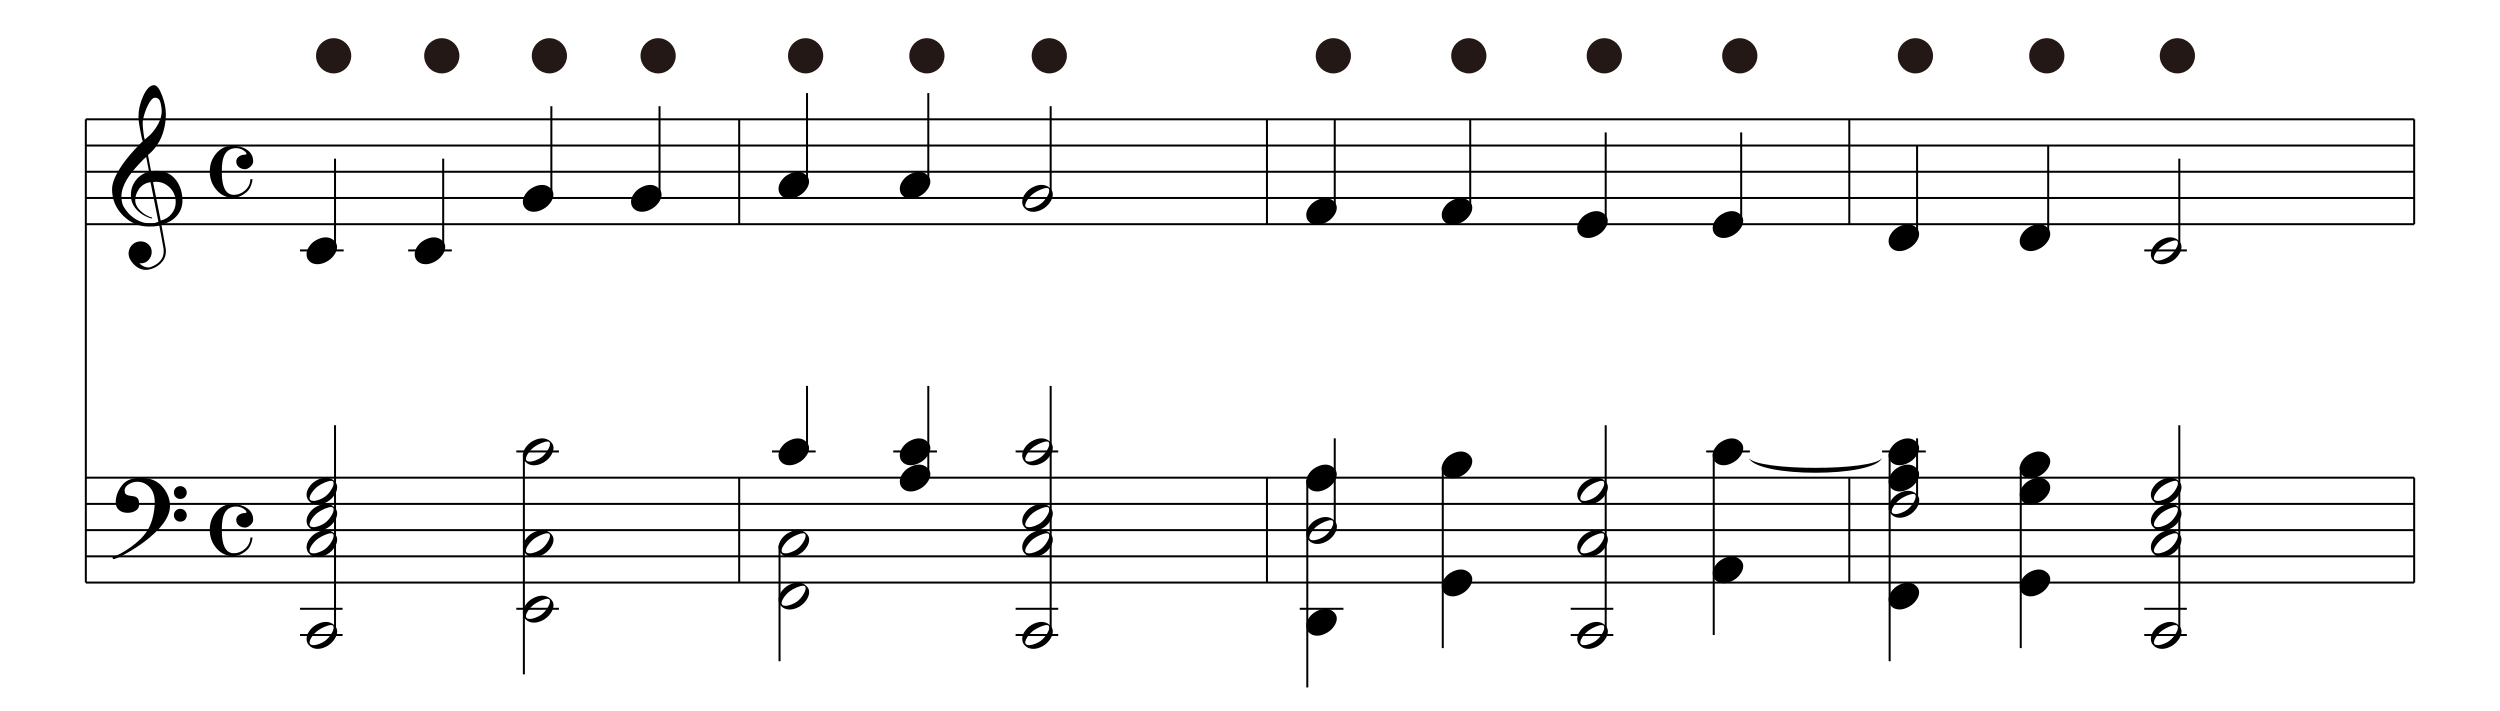 <?xml version="1.0" encoding="UTF-8"?>
<svg id="_レイヤー_1" data-name="レイヤー 1" xmlns="http://www.w3.org/2000/svg" viewBox="0 0 572.04 162.8">
  <defs>
    <style>
      .cls-1 {
        fill: #231815;
        stroke: #231815;
      }

      .cls-1, .cls-2 {
        stroke-miterlimit: 10;
      }

      .cls-3, .cls-2 {
        fill: none;
      }

      .cls-2 {
        stroke: #000;
        stroke-width: .46px;
      }
    </style>
  </defs>
  <g>
    <path class="cls-2" d="M19.64,27.3H552.4M19.64,33.3H552.4M19.64,39.3H552.4M19.64,45.3H552.4M19.64,51.3H552.4M19.64,109.3H552.4M19.64,115.3H552.4M19.64,121.3H552.4M19.64,127.3H552.4M19.64,133.3H552.4M19.64,27.3v106"/>
    <path d="M37.96,25.94c0,1.01-.09,1.99-.28,2.94-.25,1.25-.64,2.39-1.19,3.4-.67,1.24-1.54,2.3-2.63,3.19l.71,3.72c.45-.07,.88-.1,1.29-.1,1.31,0,2.44,.36,3.38,1.07,.83,.63,1.46,1.49,1.91,2.58,.4,.98,.6,2.03,.6,3.14,0,1.39-.45,2.58-1.36,3.58-.87,.96-2.03,1.6-3.46,1.93l.99,5.51c.02,.1,.03,.2,.03,.31,0,.11,0,.23,0,.37,0,1-.38,1.88-1.14,2.65-.71,.72-1.6,1.2-2.67,1.44-.23,.05-.48,.08-.74,.08-1.04,0-1.97-.43-2.8-1.28-.79-.81-1.18-1.65-1.18-2.52,0-.14,.01-.27,.03-.39,.13-.69,.45-1.25,.95-1.68,.5-.43,1.09-.65,1.78-.65s1.28,.23,1.78,.69c.5,.46,.75,1.03,.75,1.71s-.23,1.32-.7,1.84c-.46,.52-1.05,.78-1.77,.78h-.38c.33,.31,.67,.54,1.02,.7,.35,.16,.7,.24,1.03,.24,.1,0,.23,0,.36-.02,.14-.02,.42-.13,.86-.34,.64-.31,1.15-.69,1.53-1.13,.52-.61,.79-1.32,.79-2.12,0-.23-.01-.47-.03-.73l-.97-5.23c-.4,.09-.77,.14-1.13,.17-.35,.03-.78,.04-1.27,.04-2.26,0-4.23-.84-5.9-2.51-1.67-1.68-2.51-3.68-2.51-6.01,0-1.29,.59-2.87,1.77-4.74,.85-1.35,1.96-2.78,3.35-4.29,1.13-1.23,1.76-1.87,1.91-1.92-.12-.29-.29-.98-.5-2.09-.21-1.11-.36-2-.44-2.67-.03-.23-.05-.51-.05-.83,0-1.58,.35-3.15,1.05-4.72,.76-1.7,1.6-2.56,2.52-2.56,.64,0,1.25,.8,1.85,2.4,.56,1.49,.84,2.86,.84,4.09Zm-4.52,9.98c-.26,.19-.77,.68-1.52,1.49-.75,.81-1.33,1.47-1.73,1.99-.46,.59-.85,1.15-1.16,1.67-.38,.64-.68,1.26-.89,1.88-.24,.7-.36,1.39-.36,2.06,0,.56,.08,1.13,.25,1.69,.12,.4,.41,.89,.86,1.49,.61,.8,1.33,1.46,2.15,1.96,1.06,.65,2.19,.98,3.39,.98,.37,0,.69-.03,.98-.1,.13-.03,.42-.12,.84-.27l-1.81-9.07c-1.18,.16-2.1,.73-2.74,1.71-.51,.77-.76,1.59-.76,2.44,0,.67,.27,1.34,.82,1.99,.44,.52,1,.99,1.69,1.39,.6,.35,1.05,.53,1.34,.53v.25c-.38-.04-.88-.21-1.5-.53-.77-.39-1.42-.86-1.95-1.42-.68-.71-1.11-1.49-1.28-2.34-.08-.35-.11-.72-.11-1.11,0-1.25,.38-2.38,1.15-3.37,.77-.99,1.77-1.64,3-1.94l-.64-3.36Zm2.04-13.56c-.53,0-1.08,.58-1.65,1.75-.53,1.07-.92,2.25-1.15,3.52-.02,.11-.03,.27-.03,.47,0,.56,.05,1.27,.16,2.13,.11,.86,.21,1.43,.31,1.72l.88-.78c.13-.06,.42-.35,.87-.87,.58-.68,1.04-1.38,1.4-2.08,.49-.98,.73-1.91,.73-2.79,0-.13,0-.26-.01-.39,0-.13-.02-.26-.04-.39-.13-.8-.24-1.31-.34-1.53-.23-.51-.6-.77-1.11-.77Zm1.28,28.11c1.02-.24,1.85-.75,2.49-1.54,.64-.78,.96-1.69,.96-2.71,0-.17-.01-.35-.03-.53-.14-1.18-.64-2.16-1.5-2.93-.87-.77-1.86-1.16-2.99-1.16-.08,0-.16,0-.23,0s-.22,.03-.44,.07l1.75,8.79Z"/>
    <path d="M28.54,112.65c.08,.32,.32,.55,.73,.68,.22,.07,.63,.14,1.23,.21,.6,.07,.99,.33,1.18,.79,.1,.24,.15,.63,.15,1.18,0,.58-.28,1.04-.85,1.38-.5,.3-1.1,.45-1.79,.45-.77,0-1.4-.19-1.89-.58-.55-.43-.82-1.04-.82-1.83,0-.72,.14-1.44,.42-2.14,.31-.78,.76-1.49,1.34-2.12,.45-.47,1.05-.82,1.79-1.05,.62-.19,1.34-.28,2.14-.28,.58,0,1.14,.05,1.68,.15,1.53,.28,2.77,1.08,3.73,2.4,.87,1.19,1.31,2.49,1.31,3.87,0,.2-.01,.39-.03,.59-.2,1.75-1.36,3.63-3.48,5.63-1.65,1.56-3.63,3.01-5.94,4.34-2.04,1.17-3.24,1.7-3.6,1.59l-.1-.44c.59-.21,1.2-.48,1.82-.8,.69-.36,1.37-.78,2.04-1.26,1.14-.81,2.04-1.56,2.72-2.25,.79-.81,1.41-1.68,1.86-2.59,.48-.98,.83-2.14,1.04-3.47,.06-.41,.11-.77,.14-1.08,.03-.31,.05-.64,.05-.99,0-.98-.15-1.82-.46-2.5-.33-.74-.86-1.32-1.58-1.76-.3-.19-.62-.32-.94-.41-.33-.09-.65-.13-.96-.13-.5,0-.98,.09-1.44,.28-.4,.16-.73,.36-.98,.6-.35,.33-.53,.7-.53,1.11,0,.13,.02,.28,.06,.45Zm13.73-1c.31,.29,.46,.65,.46,1.08,0,.31-.1,.6-.29,.88-.28,.37-.68,.56-1.18,.56-.38,0-.71-.12-.98-.36-.16-.14-.29-.31-.37-.5-.08-.19-.12-.4-.12-.61,0-.37,.11-.68,.33-.95,.13-.17,.29-.29,.5-.38,.21-.09,.41-.14,.61-.14,.41,0,.76,.14,1.04,.42Zm0,5.19c.31,.29,.46,.65,.46,1.08,0,.31-.1,.6-.29,.88-.28,.38-.68,.56-1.18,.56-.38,0-.71-.12-.98-.36-.16-.14-.29-.31-.37-.5-.08-.19-.12-.4-.12-.61,0-.37,.11-.68,.33-.95,.13-.17,.29-.29,.5-.38,.21-.09,.41-.14,.61-.14,.41,0,.76,.14,1.04,.42Z"/>
    <path d="M53.16,33.36c1.36,0,2.48,.31,3.36,.91,.94,.66,1.41,1.54,1.41,2.66,0,.44-.23,.86-.68,1.25-.42,.36-.81,.54-1.17,.54-.46,0-.87-.12-1.25-.36-.52-.33-.77-.81-.77-1.43,0-.44,.21-.81,.63-1.12,.38-.27,.8-.41,1.26-.41,.3,0,.45-.08,.45-.23,0-.1-.07-.23-.21-.38-.29-.3-.63-.52-1-.67-.38-.15-.77-.22-1.18-.22-.23,0-.46,.02-.69,.07-.73,.15-1.3,.51-1.7,1.09-.35,.5-.59,1.15-.72,1.97-.1,.6-.15,1.37-.15,2.32s.06,1.72,.19,2.39c.17,.87,.43,1.54,.8,2.01,.44,.56,1.02,.84,1.75,.84,.96,0,1.83-.34,2.59-1.03,.8-.72,1.2-1.57,1.2-2.56h.5c0,.29-.09,.71-.27,1.24-.18,.53-.37,.92-.58,1.17-.41,.52-.96,.95-1.62,1.31-.67,.36-1.3,.53-1.9,.53-1.55,0-2.85-.6-3.89-1.81-1.02-1.17-1.52-2.57-1.52-4.19s.48-2.94,1.44-4.1c1-1.2,2.24-1.8,3.73-1.8Z"/>
    <path d="M53.16,115.36c1.36,0,2.48,.31,3.36,.91,.94,.66,1.41,1.54,1.41,2.66,0,.44-.23,.86-.68,1.25-.42,.36-.81,.54-1.17,.54-.46,0-.87-.12-1.25-.36-.52-.33-.77-.81-.77-1.43,0-.44,.21-.81,.63-1.12,.38-.27,.8-.41,1.26-.41,.3,0,.45-.08,.45-.23,0-.1-.07-.23-.21-.38-.29-.3-.63-.52-1-.67-.38-.15-.77-.22-1.18-.22-.23,0-.46,.02-.69,.07-.73,.15-1.3,.51-1.7,1.09-.35,.5-.59,1.15-.72,1.97-.1,.6-.15,1.37-.15,2.32s.06,1.72,.19,2.39c.17,.87,.43,1.54,.8,2.01,.44,.56,1.02,.84,1.75,.84,.96,0,1.83-.34,2.59-1.03,.8-.72,1.2-1.57,1.2-2.56h.5c0,.29-.09,.71-.27,1.24-.18,.53-.37,.92-.58,1.17-.41,.52-.96,.95-1.62,1.31-.67,.36-1.3,.53-1.9,.53-1.55,0-2.85-.6-3.89-1.81-1.02-1.17-1.52-2.57-1.52-4.19s.48-2.94,1.44-4.1c1-1.2,2.24-1.8,3.73-1.8Z"/>
    <path class="cls-2" d="M169.14,27.3v24m0,58v24M289.9,27.3v24m0,58v24M423.15,27.3v24m0,58v24M552.4,27.3v24m0,58v24M76.66,56.8v-20.5m-8.02,21h10"/>
    <path d="M70.66,59.62c-.19-.2-.32-.42-.4-.67-.08-.26-.12-.52-.12-.8,0-.59,.21-1.19,.64-1.8,.41-.58,.91-1.04,1.52-1.38,.37-.21,.74-.37,1.13-.49,.38-.12,.76-.17,1.13-.17s.7,.06,1.02,.19c.32,.12,.62,.32,.89,.58,.44,.42,.66,.9,.66,1.44,0,.6-.22,1.21-.66,1.82-.44,.62-.97,1.1-1.61,1.46-.37,.21-.74,.37-1.12,.49-.38,.12-.75,.17-1.12,.17-.39,0-.75-.07-1.08-.2-.33-.13-.63-.34-.9-.64Z"/>
    <path class="cls-2" d="M101.41,56.8v-20.5m-8.02,21h10"/>
    <path d="M95.41,59.62c-.19-.2-.32-.42-.4-.67-.08-.26-.12-.52-.12-.8,0-.59,.21-1.19,.64-1.8,.41-.58,.91-1.04,1.52-1.38,.37-.21,.74-.37,1.13-.49,.38-.12,.76-.17,1.13-.17s.7,.06,1.02,.19c.32,.12,.62,.32,.89,.58,.44,.42,.66,.9,.66,1.44,0,.6-.22,1.21-.66,1.82-.44,.62-.97,1.1-1.61,1.46-.37,.21-.74,.37-1.12,.49-.38,.12-.75,.17-1.12,.17-.39,0-.75-.07-1.08-.2-.33-.13-.63-.34-.9-.64Z"/>
    <line class="cls-2" x1="126.16" y1="44.8" x2="126.16" y2="24.3"/>
    <path d="M120.16,47.62c-.19-.2-.32-.42-.4-.67-.08-.26-.12-.52-.12-.8,0-.59,.21-1.19,.64-1.8,.41-.58,.91-1.04,1.52-1.38,.37-.21,.74-.37,1.13-.49,.38-.12,.76-.17,1.13-.17s.7,.06,1.02,.19c.32,.12,.62,.32,.89,.58,.44,.42,.66,.9,.66,1.44,0,.6-.22,1.21-.66,1.82-.44,.62-.97,1.1-1.61,1.46-.37,.21-.74,.37-1.12,.49-.38,.12-.75,.17-1.12,.17-.39,0-.75-.07-1.08-.2-.33-.13-.63-.34-.9-.64Z"/>
    <line class="cls-2" x1="150.91" y1="44.8" x2="150.91" y2="24.3"/>
    <path d="M144.91,47.62c-.19-.2-.32-.42-.4-.67-.08-.26-.12-.52-.12-.8,0-.59,.21-1.19,.64-1.8,.41-.58,.91-1.04,1.52-1.38,.37-.21,.74-.37,1.13-.49,.38-.12,.76-.17,1.13-.17s.7,.06,1.02,.19c.32,.12,.62,.32,.89,.58,.44,.42,.66,.9,.66,1.44,0,.6-.22,1.21-.66,1.82-.44,.62-.97,1.1-1.61,1.46-.37,.21-.74,.37-1.12,.49-.38,.12-.75,.17-1.12,.17-.39,0-.75-.07-1.08-.2-.33-.13-.63-.34-.9-.64Z"/>
    <path class="cls-2" d="M76.66,144.8v-47.5m-8.02,48h9.75m-9.75-6h9.75"/>
    <path d="M70.69,147.62c-.19-.2-.33-.41-.41-.66-.09-.24-.13-.5-.13-.77,0-.6,.21-1.21,.64-1.82,.41-.58,.92-1.05,1.54-1.41,.38-.21,.75-.37,1.13-.49,.38-.12,.75-.17,1.12-.17s.71,.06,1.04,.19c.33,.12,.63,.32,.89,.58,.43,.41,.64,.87,.64,1.4,0,.6-.22,1.22-.65,1.85-.44,.63-.97,1.12-1.59,1.49-.37,.21-.74,.37-1.12,.49-.38,.12-.75,.17-1.12,.17-.39,0-.75-.07-1.08-.2-.33-.13-.63-.34-.9-.64Zm3.73-1.02c.49-.36,.93-.85,1.32-1.46s.6-1.13,.6-1.54c0-.17-.04-.31-.12-.42-.08-.11-.23-.16-.45-.16-.37,0-.85,.13-1.45,.38-.53,.23-1.01,.48-1.43,.77-.52,.35-.99,.81-1.4,1.37-.43,.59-.65,1.07-.65,1.46,0,.16,.05,.3,.15,.39,.15,.15,.39,.23,.72,.23,.41,0,.87-.1,1.39-.3,.51-.2,.96-.44,1.33-.71Z"/>
    <path d="M70.69,114.62c-.19-.2-.33-.41-.41-.66-.09-.24-.13-.5-.13-.77,0-.6,.21-1.21,.64-1.82,.41-.58,.92-1.05,1.54-1.41,.38-.21,.75-.37,1.13-.49,.38-.12,.75-.17,1.12-.17s.71,.06,1.04,.19c.33,.12,.63,.32,.89,.58,.43,.41,.64,.87,.64,1.4,0,.6-.22,1.22-.65,1.85-.44,.63-.97,1.12-1.59,1.49-.37,.21-.74,.37-1.12,.49-.38,.12-.75,.17-1.12,.17-.39,0-.75-.07-1.08-.2-.33-.13-.63-.34-.9-.64Zm3.73-1.02c.49-.36,.93-.85,1.32-1.46s.6-1.13,.6-1.54c0-.17-.04-.31-.12-.42-.08-.11-.23-.16-.45-.16-.37,0-.85,.13-1.45,.38-.53,.23-1.01,.48-1.43,.77-.52,.35-.99,.81-1.4,1.37-.43,.59-.65,1.07-.65,1.46,0,.16,.05,.3,.15,.39,.15,.15,.39,.23,.72,.23,.41,0,.87-.1,1.39-.3,.51-.2,.96-.44,1.33-.71Z"/>
    <path d="M70.69,126.62c-.19-.2-.33-.41-.41-.66-.09-.24-.13-.5-.13-.77,0-.6,.21-1.21,.64-1.82,.41-.58,.92-1.05,1.54-1.41,.38-.21,.75-.37,1.13-.49,.38-.12,.75-.17,1.12-.17s.71,.06,1.04,.19c.33,.12,.63,.32,.89,.58,.43,.41,.64,.87,.64,1.4,0,.6-.22,1.22-.65,1.85-.44,.63-.97,1.12-1.59,1.49-.37,.21-.74,.37-1.12,.49-.38,.12-.75,.17-1.12,.17-.39,0-.75-.07-1.08-.2-.33-.13-.63-.34-.9-.64Zm3.73-1.02c.49-.36,.93-.85,1.32-1.46s.6-1.13,.6-1.54c0-.17-.04-.31-.12-.42-.08-.11-.23-.16-.45-.16-.37,0-.85,.13-1.45,.38-.53,.23-1.01,.48-1.43,.77-.52,.35-.99,.81-1.4,1.37-.43,.59-.65,1.07-.65,1.46,0,.16,.05,.3,.15,.39,.15,.15,.39,.23,.72,.23,.41,0,.87-.1,1.39-.3,.51-.2,.96-.44,1.33-.71Z"/>
    <path d="M70.69,120.62c-.19-.2-.33-.41-.41-.66-.09-.24-.13-.5-.13-.77,0-.6,.21-1.21,.64-1.82,.41-.58,.92-1.05,1.54-1.41,.38-.21,.75-.37,1.13-.49,.38-.12,.75-.17,1.12-.17s.71,.06,1.04,.19c.33,.12,.63,.32,.89,.58,.43,.41,.64,.87,.64,1.4,0,.6-.22,1.22-.65,1.85-.44,.63-.97,1.12-1.59,1.49-.37,.21-.74,.37-1.12,.49-.38,.12-.75,.17-1.12,.17-.39,0-.75-.07-1.08-.2-.33-.13-.63-.34-.9-.64Zm3.73-1.02c.49-.36,.93-.85,1.32-1.46s.6-1.13,.6-1.54c0-.17-.04-.31-.12-.42-.08-.11-.23-.16-.45-.16-.37,0-.85,.13-1.45,.38-.53,.23-1.01,.48-1.43,.77-.52,.35-.99,.81-1.4,1.37-.43,.59-.65,1.07-.65,1.46,0,.16,.05,.3,.15,.39,.15,.15,.39,.23,.72,.23,.41,0,.87-.1,1.39-.3,.51-.2,.96-.44,1.33-.71Z"/>
    <path class="cls-2" d="M119.87,103.8v50.5m-1.73-51h9.75"/>
    <path d="M120.19,105.62c-.19-.2-.33-.41-.41-.66-.09-.24-.13-.5-.13-.77,0-.6,.21-1.21,.64-1.82,.41-.58,.92-1.05,1.54-1.41,.38-.21,.75-.37,1.13-.49,.38-.12,.75-.17,1.12-.17s.71,.06,1.04,.19c.33,.12,.63,.32,.89,.58,.43,.41,.64,.87,.64,1.4,0,.6-.22,1.22-.65,1.85-.44,.63-.97,1.12-1.59,1.49-.37,.21-.74,.37-1.12,.49-.38,.12-.75,.17-1.12,.17-.39,0-.75-.07-1.08-.2-.33-.13-.63-.34-.9-.64Zm3.73-1.02c.49-.36,.93-.85,1.32-1.46s.6-1.13,.6-1.54c0-.17-.04-.31-.12-.42-.08-.11-.23-.16-.45-.16-.37,0-.85,.13-1.45,.38-.53,.23-1.01,.48-1.43,.77-.52,.35-.99,.81-1.4,1.37-.43,.59-.65,1.07-.65,1.46,0,.16,.05,.3,.15,.39,.15,.15,.39,.23,.72,.23,.41,0,.87-.1,1.39-.3,.51-.2,.96-.44,1.33-.71Z"/>
    <line class="cls-2" x1="118.14" y1="139.3" x2="127.89" y2="139.3"/>
    <path d="M120.19,141.62c-.19-.2-.33-.41-.41-.66-.09-.24-.13-.5-.13-.77,0-.6,.21-1.21,.64-1.82,.41-.58,.92-1.05,1.54-1.41,.38-.21,.75-.37,1.13-.49,.38-.12,.75-.17,1.12-.17s.71,.06,1.04,.19c.33,.12,.63,.32,.89,.58,.43,.41,.64,.87,.64,1.4,0,.6-.22,1.22-.65,1.85-.44,.63-.97,1.12-1.59,1.49-.37,.21-.74,.37-1.12,.49-.38,.12-.75,.17-1.12,.17-.39,0-.75-.07-1.08-.2-.33-.13-.63-.34-.9-.64Zm3.73-1.02c.49-.36,.93-.85,1.32-1.46s.6-1.13,.6-1.54c0-.17-.04-.31-.12-.42-.08-.11-.23-.16-.45-.16-.37,0-.85,.13-1.45,.38-.53,.23-1.01,.48-1.43,.77-.52,.35-.99,.81-1.4,1.37-.43,.59-.65,1.07-.65,1.46,0,.16,.05,.3,.15,.39,.15,.15,.39,.23,.72,.23,.41,0,.87-.1,1.39-.3,.51-.2,.96-.44,1.33-.71Z"/>
    <path d="M120.19,126.62c-.19-.2-.33-.41-.41-.66-.09-.24-.13-.5-.13-.77,0-.6,.21-1.21,.64-1.82,.41-.58,.92-1.05,1.54-1.41,.38-.21,.75-.37,1.13-.49,.38-.12,.75-.17,1.12-.17s.71,.06,1.04,.19c.33,.12,.63,.32,.89,.58,.43,.41,.64,.87,.64,1.4,0,.6-.22,1.22-.65,1.85-.44,.63-.97,1.12-1.59,1.49-.37,.21-.74,.37-1.12,.49-.38,.12-.75,.17-1.12,.17-.39,0-.75-.07-1.08-.2-.33-.13-.63-.34-.9-.64Zm3.73-1.02c.49-.36,.93-.85,1.32-1.46s.6-1.13,.6-1.54c0-.17-.04-.31-.12-.42-.08-.11-.23-.16-.45-.16-.37,0-.85,.13-1.45,.38-.53,.23-1.01,.48-1.43,.77-.52,.35-.99,.81-1.4,1.37-.43,.59-.65,1.07-.65,1.46,0,.16,.05,.3,.15,.39,.15,.15,.39,.23,.72,.23,.41,0,.87-.1,1.39-.3,.51-.2,.96-.44,1.33-.71Z"/>
    <line class="cls-2" x1="184.66" y1="41.8" x2="184.66" y2="21.3"/>
    <path d="M178.66,44.62c-.19-.2-.32-.42-.4-.67-.08-.26-.12-.52-.12-.8,0-.59,.21-1.19,.64-1.8,.41-.58,.91-1.04,1.52-1.38,.37-.21,.74-.37,1.13-.49,.38-.12,.76-.17,1.13-.17s.7,.06,1.02,.19c.32,.12,.62,.32,.89,.58,.44,.42,.66,.9,.66,1.44,0,.6-.22,1.21-.66,1.82-.44,.62-.97,1.1-1.61,1.46-.37,.21-.74,.37-1.12,.49-.38,.12-.75,.17-1.12,.17-.39,0-.75-.07-1.08-.2-.33-.13-.63-.34-.9-.64Z"/>
    <line class="cls-2" x1="212.41" y1="41.8" x2="212.41" y2="21.3"/>
    <path d="M206.41,44.62c-.19-.2-.32-.42-.4-.67-.08-.26-.12-.52-.12-.8,0-.59,.21-1.19,.64-1.8,.41-.58,.91-1.04,1.52-1.38,.37-.21,.74-.37,1.13-.49,.38-.12,.76-.17,1.13-.17s.7,.06,1.02,.19c.32,.12,.62,.32,.89,.58,.44,.42,.66,.9,.66,1.44,0,.6-.22,1.21-.66,1.82-.44,.62-.97,1.1-1.61,1.46-.37,.21-.74,.37-1.12,.49-.38,.12-.75,.17-1.12,.17-.39,0-.75-.07-1.08-.2-.33-.13-.63-.34-.9-.64Z"/>
    <line class="cls-2" x1="240.41" y1="44.8" x2="240.41" y2="24.3"/>
    <path d="M234.44,47.62c-.19-.2-.33-.41-.41-.66-.09-.24-.13-.5-.13-.77,0-.6,.21-1.21,.64-1.82,.41-.58,.92-1.05,1.54-1.41,.38-.21,.75-.37,1.13-.49,.38-.12,.75-.17,1.12-.17s.71,.06,1.04,.19c.33,.12,.63,.32,.89,.58,.43,.41,.64,.87,.64,1.4,0,.6-.22,1.22-.65,1.85-.44,.63-.97,1.12-1.59,1.49-.37,.21-.74,.37-1.12,.49-.38,.12-.75,.17-1.12,.17-.39,0-.75-.07-1.08-.2-.33-.13-.63-.34-.9-.64Zm3.73-1.02c.49-.36,.93-.85,1.32-1.46s.6-1.13,.6-1.54c0-.17-.04-.31-.12-.42-.08-.11-.23-.16-.45-.16-.37,0-.85,.13-1.45,.38-.53,.23-1.01,.48-1.43,.77-.52,.35-.99,.81-1.4,1.37-.43,.59-.65,1.07-.65,1.46,0,.16,.05,.3,.15,.39,.15,.15,.39,.23,.72,.23,.41,0,.87-.1,1.39-.3,.51-.2,.96-.44,1.33-.71Z"/>
    <line class="cls-2" x1="178.37" y1="124.8" x2="178.37" y2="151.3"/>
    <path d="M178.69,126.62c-.19-.2-.33-.41-.41-.66-.09-.24-.13-.5-.13-.77,0-.6,.21-1.21,.64-1.82,.41-.58,.92-1.05,1.54-1.41,.38-.21,.75-.37,1.13-.49,.38-.12,.75-.17,1.12-.17s.71,.06,1.04,.19c.33,.12,.63,.32,.89,.58,.43,.41,.64,.87,.64,1.4,0,.6-.22,1.22-.65,1.85-.44,.63-.97,1.12-1.59,1.49-.37,.21-.74,.37-1.12,.49-.38,.12-.75,.17-1.12,.17-.39,0-.75-.07-1.08-.2-.33-.13-.63-.34-.9-.64Zm3.73-1.02c.49-.36,.93-.85,1.32-1.46s.6-1.13,.6-1.54c0-.17-.04-.31-.12-.42-.08-.11-.23-.16-.45-.16-.37,0-.85,.13-1.45,.38-.53,.23-1.01,.48-1.43,.77-.52,.35-.99,.81-1.4,1.37-.43,.59-.65,1.07-.65,1.46,0,.16,.05,.3,.15,.39,.15,.15,.39,.23,.72,.23,.41,0,.87-.1,1.39-.3,.51-.2,.96-.44,1.33-.71Z"/>
    <path d="M178.69,138.62c-.19-.2-.33-.41-.41-.66-.09-.24-.13-.5-.13-.77,0-.6,.21-1.21,.64-1.82,.41-.58,.92-1.05,1.54-1.41,.38-.21,.75-.37,1.13-.49,.38-.12,.75-.17,1.12-.17s.71,.06,1.04,.19c.33,.12,.63,.32,.89,.58,.43,.41,.64,.87,.64,1.4,0,.6-.22,1.22-.65,1.85-.44,.63-.97,1.12-1.59,1.49-.37,.21-.74,.37-1.12,.49-.38,.12-.75,.17-1.12,.17-.39,0-.75-.07-1.08-.2-.33-.13-.63-.34-.9-.64Zm3.73-1.02c.49-.36,.93-.85,1.32-1.46s.6-1.13,.6-1.54c0-.17-.04-.31-.12-.42-.08-.11-.23-.16-.45-.16-.37,0-.85,.13-1.45,.38-.53,.23-1.01,.48-1.43,.77-.52,.35-.99,.81-1.4,1.37-.43,.59-.65,1.07-.65,1.46,0,.16,.05,.3,.15,.39,.15,.15,.39,.23,.72,.23,.41,0,.87-.1,1.39-.3,.51-.2,.96-.44,1.33-.71Z"/>
    <path class="cls-2" d="M184.66,102.8v-14.5m-8.02,15h10"/>
    <path d="M178.66,105.62c-.19-.2-.32-.42-.4-.67-.08-.26-.12-.52-.12-.8,0-.59,.21-1.19,.64-1.8,.41-.58,.91-1.04,1.52-1.38,.37-.21,.74-.37,1.13-.49,.38-.12,.76-.17,1.13-.17s.7,.06,1.02,.19c.32,.12,.62,.32,.89,.58,.44,.42,.66,.9,.66,1.44,0,.6-.22,1.21-.66,1.82-.44,.62-.97,1.1-1.61,1.46-.37,.21-.74,.37-1.12,.49-.38,.12-.75,.17-1.12,.17-.39,0-.75-.07-1.08-.2-.33-.13-.63-.34-.9-.64Z"/>
    <path class="cls-2" d="M212.41,108.8v-20.5m-8.02,15h10"/>
    <path d="M206.41,105.62c-.19-.2-.32-.42-.4-.67-.08-.26-.12-.52-.12-.8,0-.59,.21-1.19,.64-1.8,.41-.58,.91-1.04,1.52-1.38,.37-.21,.74-.37,1.13-.49,.38-.12,.76-.17,1.13-.17s.7,.06,1.02,.19c.32,.12,.62,.32,.89,.58,.44,.42,.66,.9,.66,1.44,0,.6-.22,1.21-.66,1.82-.44,.62-.97,1.1-1.61,1.46-.37,.21-.74,.37-1.12,.49-.38,.12-.75,.17-1.12,.17-.39,0-.75-.07-1.08-.2-.33-.13-.63-.34-.9-.64Z"/>
    <path d="M206.41,111.62c-.19-.2-.32-.42-.4-.67-.08-.26-.12-.52-.12-.8,0-.59,.21-1.19,.64-1.8,.41-.58,.91-1.04,1.52-1.38,.37-.21,.74-.37,1.13-.49,.38-.12,.76-.17,1.13-.17s.7,.06,1.02,.19c.32,.12,.62,.32,.89,.58,.44,.42,.66,.9,.66,1.44,0,.6-.22,1.21-.66,1.82-.44,.62-.97,1.1-1.61,1.46-.37,.21-.74,.37-1.12,.49-.38,.12-.75,.17-1.12,.17-.39,0-.75-.07-1.08-.2-.33-.13-.63-.34-.9-.64Z"/>
    <path class="cls-2" d="M240.41,144.8v-56.5m-8.02,57h9.75m-9.75-6h9.75"/>
    <path d="M234.44,147.62c-.19-.2-.33-.41-.41-.66-.09-.24-.13-.5-.13-.77,0-.6,.21-1.21,.64-1.82,.41-.58,.92-1.05,1.54-1.41,.38-.21,.75-.37,1.13-.49,.38-.12,.75-.17,1.12-.17s.71,.06,1.04,.19c.33,.12,.63,.32,.89,.58,.43,.41,.64,.87,.64,1.4,0,.6-.22,1.22-.65,1.85-.44,.63-.97,1.12-1.59,1.49-.37,.21-.74,.37-1.12,.49-.38,.12-.75,.17-1.12,.17-.39,0-.75-.07-1.08-.2-.33-.13-.63-.34-.9-.64Zm3.73-1.02c.49-.36,.93-.85,1.32-1.46s.6-1.13,.6-1.54c0-.17-.04-.31-.12-.42-.08-.11-.23-.16-.45-.16-.37,0-.85,.13-1.45,.38-.53,.23-1.01,.48-1.43,.77-.52,.35-.99,.81-1.4,1.37-.43,.59-.65,1.07-.65,1.46,0,.16,.05,.3,.15,.39,.15,.15,.39,.23,.72,.23,.41,0,.87-.1,1.39-.3,.51-.2,.96-.44,1.33-.71Z"/>
    <line class="cls-2" x1="232.39" y1="103.3" x2="242.14" y2="103.3"/>
    <path d="M234.44,105.62c-.19-.2-.33-.41-.41-.66-.09-.24-.13-.5-.13-.77,0-.6,.21-1.21,.64-1.82,.41-.58,.92-1.05,1.54-1.41,.38-.21,.75-.37,1.13-.49,.38-.12,.75-.17,1.12-.17s.71,.06,1.04,.19c.33,.12,.63,.32,.89,.58,.43,.41,.64,.87,.64,1.4,0,.6-.22,1.22-.65,1.85-.44,.63-.97,1.12-1.59,1.49-.37,.21-.74,.37-1.12,.49-.38,.12-.75,.17-1.12,.17-.39,0-.75-.07-1.08-.2-.33-.13-.63-.34-.9-.64Zm3.73-1.02c.49-.36,.93-.85,1.32-1.46s.6-1.13,.6-1.54c0-.17-.04-.31-.12-.42-.08-.11-.23-.16-.45-.16-.37,0-.85,.13-1.45,.38-.53,.23-1.01,.48-1.43,.77-.52,.35-.99,.81-1.4,1.37-.43,.59-.65,1.07-.65,1.46,0,.16,.05,.3,.15,.39,.15,.15,.39,.23,.72,.23,.41,0,.87-.1,1.39-.3,.51-.2,.96-.44,1.33-.71Z"/>
    <path d="M234.44,126.62c-.19-.2-.33-.41-.41-.66-.09-.24-.13-.5-.13-.77,0-.6,.21-1.21,.64-1.82,.41-.58,.92-1.05,1.54-1.41,.38-.21,.75-.37,1.13-.49,.38-.12,.75-.17,1.12-.17s.71,.06,1.04,.19c.33,.12,.63,.32,.89,.58,.43,.41,.64,.87,.64,1.4,0,.6-.22,1.22-.65,1.85-.44,.63-.97,1.12-1.59,1.49-.37,.21-.74,.37-1.12,.49-.38,.12-.75,.17-1.12,.17-.39,0-.75-.07-1.08-.2-.33-.13-.63-.34-.9-.64Zm3.73-1.02c.49-.36,.93-.85,1.32-1.46s.6-1.13,.6-1.54c0-.17-.04-.31-.12-.42-.08-.11-.23-.16-.45-.16-.37,0-.85,.13-1.45,.38-.53,.23-1.01,.48-1.43,.77-.52,.35-.99,.81-1.4,1.37-.43,.59-.65,1.07-.65,1.46,0,.16,.05,.3,.15,.39,.15,.15,.39,.23,.72,.23,.41,0,.87-.1,1.39-.3,.51-.2,.96-.44,1.33-.71Z"/>
    <path d="M234.44,120.62c-.19-.2-.33-.41-.41-.66-.09-.24-.13-.5-.13-.77,0-.6,.21-1.21,.64-1.82,.41-.58,.92-1.05,1.54-1.41,.38-.21,.75-.37,1.13-.49,.38-.12,.75-.17,1.12-.17s.71,.06,1.04,.19c.33,.12,.63,.32,.89,.58,.43,.41,.64,.87,.64,1.4,0,.6-.22,1.22-.65,1.85-.44,.63-.97,1.12-1.59,1.49-.37,.21-.74,.37-1.12,.49-.38,.12-.75,.17-1.12,.17-.39,0-.75-.07-1.08-.2-.33-.13-.63-.34-.9-.64Zm3.73-1.02c.49-.36,.93-.85,1.32-1.46s.6-1.13,.6-1.54c0-.17-.04-.31-.12-.42-.08-.11-.23-.16-.45-.16-.37,0-.85,.13-1.45,.38-.53,.23-1.01,.48-1.43,.77-.52,.35-.99,.81-1.4,1.37-.43,.59-.65,1.07-.65,1.46,0,.16,.05,.3,.15,.39,.15,.15,.39,.23,.72,.23,.41,0,.87-.1,1.39-.3,.51-.2,.96-.44,1.33-.71Z"/>
    <line class="cls-2" x1="305.41" y1="47.8" x2="305.41" y2="27.3"/>
    <path d="M299.41,50.62c-.19-.2-.32-.42-.4-.67-.08-.26-.12-.52-.12-.8,0-.59,.21-1.19,.64-1.8,.4-.58,.91-1.04,1.52-1.38,.37-.21,.74-.37,1.13-.49,.38-.12,.76-.17,1.13-.17s.7,.06,1.02,.19c.32,.12,.62,.32,.89,.58,.44,.42,.66,.9,.66,1.44,0,.6-.22,1.21-.66,1.82-.44,.62-.97,1.1-1.61,1.46-.37,.21-.74,.37-1.12,.49-.38,.12-.75,.17-1.12,.17-.39,0-.75-.07-1.08-.2-.33-.13-.62-.34-.9-.64Z"/>
    <line class="cls-2" x1="336.41" y1="47.8" x2="336.41" y2="27.3"/>
    <path d="M330.41,50.62c-.19-.2-.32-.42-.4-.67-.08-.26-.12-.52-.12-.8,0-.59,.21-1.19,.64-1.8,.4-.58,.91-1.04,1.52-1.38,.37-.21,.74-.37,1.13-.49,.38-.12,.76-.17,1.13-.17s.7,.06,1.02,.19c.32,.12,.62,.32,.89,.58,.44,.42,.66,.9,.66,1.44,0,.6-.22,1.21-.66,1.82-.44,.62-.97,1.1-1.61,1.46-.37,.21-.74,.37-1.12,.49-.38,.12-.75,.17-1.12,.17-.39,0-.75-.07-1.08-.2-.33-.13-.62-.34-.9-.64Z"/>
    <line class="cls-2" x1="367.41" y1="50.8" x2="367.41" y2="30.3"/>
    <path d="M361.41,53.62c-.19-.2-.32-.42-.4-.67-.08-.26-.12-.52-.12-.8,0-.59,.21-1.19,.64-1.8,.4-.58,.91-1.04,1.52-1.38,.37-.21,.74-.37,1.13-.49,.38-.12,.76-.17,1.13-.17s.7,.06,1.02,.19c.32,.12,.62,.32,.89,.58,.44,.42,.66,.9,.66,1.44,0,.6-.22,1.21-.66,1.82-.44,.62-.97,1.1-1.61,1.46-.37,.21-.74,.37-1.12,.49-.38,.12-.75,.17-1.12,.17-.39,0-.75-.07-1.08-.2-.33-.13-.62-.34-.9-.64Z"/>
    <line class="cls-2" x1="398.41" y1="50.8" x2="398.41" y2="30.3"/>
    <path d="M392.41,53.62c-.19-.2-.32-.42-.4-.67-.08-.26-.12-.52-.12-.8,0-.59,.21-1.19,.64-1.8,.4-.58,.91-1.04,1.52-1.38,.37-.21,.74-.37,1.13-.49,.38-.12,.76-.17,1.13-.17s.7,.06,1.02,.19c.32,.12,.62,.32,.89,.58,.44,.42,.66,.9,.66,1.44,0,.6-.22,1.21-.66,1.82-.44,.62-.97,1.1-1.61,1.46-.37,.21-.74,.37-1.12,.49-.38,.12-.75,.17-1.12,.17-.39,0-.75-.07-1.08-.2-.33-.13-.62-.34-.9-.64Z"/>
    <line class="cls-2" x1="305.41" y1="120.8" x2="305.41" y2="100.3"/>
    <path d="M299.44,123.62c-.19-.2-.33-.41-.41-.66-.09-.24-.13-.5-.13-.77,0-.6,.21-1.21,.64-1.82,.41-.58,.92-1.05,1.55-1.41,.38-.21,.75-.37,1.13-.49,.37-.12,.75-.17,1.12-.17s.71,.06,1.04,.19c.33,.12,.63,.32,.89,.58,.43,.41,.64,.87,.64,1.4,0,.6-.22,1.22-.65,1.85-.44,.63-.96,1.12-1.59,1.49-.37,.21-.74,.37-1.12,.49-.38,.12-.75,.17-1.12,.17-.39,0-.75-.07-1.08-.2-.33-.13-.63-.34-.9-.64Zm3.73-1.02c.49-.36,.93-.85,1.32-1.46s.6-1.13,.6-1.54c0-.17-.04-.31-.12-.42-.08-.11-.23-.16-.45-.16-.37,0-.85,.13-1.45,.38-.53,.23-1.01,.48-1.42,.77-.52,.35-.99,.81-1.4,1.37-.43,.59-.65,1.07-.65,1.46,0,.16,.05,.3,.15,.39,.15,.15,.39,.23,.72,.23,.41,0,.87-.1,1.39-.3,.51-.2,.96-.44,1.33-.71Z"/>
    <line class="cls-2" x1="299.13" y1="109.8" x2="299.13" y2="157.3"/>
    <path d="M299.41,111.62c-.19-.2-.32-.42-.4-.67-.08-.26-.12-.52-.12-.8,0-.59,.21-1.19,.64-1.8,.4-.58,.91-1.04,1.52-1.38,.37-.21,.74-.37,1.13-.49,.38-.12,.76-.17,1.13-.17s.7,.06,1.02,.19c.32,.12,.62,.32,.89,.58,.44,.42,.66,.9,.66,1.44,0,.6-.22,1.21-.66,1.82-.44,.62-.97,1.1-1.61,1.46-.37,.21-.74,.37-1.12,.49-.38,.12-.75,.17-1.12,.17-.39,0-.75-.07-1.08-.2-.33-.13-.62-.34-.9-.64Z"/>
    <line class="cls-2" x1="297.4" y1="139.3" x2="307.4" y2="139.3"/>
    <path d="M299.41,144.62c-.19-.2-.32-.42-.4-.67-.08-.26-.12-.52-.12-.8,0-.59,.21-1.19,.64-1.8,.4-.58,.91-1.04,1.52-1.38,.37-.21,.74-.37,1.13-.49,.38-.12,.76-.17,1.13-.17s.7,.06,1.02,.19c.32,.12,.62,.32,.89,.58,.44,.42,.66,.9,.66,1.44,0,.6-.22,1.21-.66,1.82-.44,.62-.97,1.1-1.61,1.46-.37,.21-.74,.37-1.12,.49-.38,.12-.75,.17-1.12,.17-.39,0-.75-.07-1.08-.2-.33-.13-.62-.34-.9-.64Z"/>
    <line class="cls-2" x1="330.13" y1="106.8" x2="330.13" y2="148.3"/>
    <path d="M330.41,108.62c-.19-.2-.32-.42-.4-.67-.08-.26-.12-.52-.12-.8,0-.59,.21-1.19,.64-1.8,.4-.58,.91-1.04,1.52-1.38,.37-.21,.74-.37,1.13-.49,.38-.12,.76-.17,1.13-.17s.7,.06,1.02,.19c.32,.12,.62,.32,.89,.58,.44,.42,.66,.9,.66,1.44,0,.6-.22,1.21-.66,1.82-.44,.62-.97,1.1-1.61,1.46-.37,.21-.74,.37-1.12,.49-.38,.12-.75,.17-1.12,.17-.39,0-.75-.07-1.08-.2-.33-.13-.62-.34-.9-.64Z"/>
    <path d="M330.41,135.62c-.19-.2-.32-.42-.4-.67-.08-.26-.12-.52-.12-.8,0-.59,.21-1.19,.64-1.8,.4-.58,.91-1.04,1.52-1.38,.37-.21,.74-.37,1.13-.49,.38-.12,.76-.17,1.13-.17s.7,.06,1.02,.19c.32,.12,.62,.32,.89,.58,.44,.42,.66,.9,.66,1.44,0,.6-.22,1.21-.66,1.82-.44,.62-.97,1.1-1.61,1.46-.37,.21-.74,.37-1.12,.49-.38,.12-.75,.17-1.12,.17-.39,0-.75-.07-1.08-.2-.33-.13-.62-.34-.9-.64Z"/>
    <line class="cls-2" x1="367.41" y1="144.8" x2="367.41" y2="97.3"/>
    <path d="M361.44,114.62c-.19-.2-.33-.41-.41-.66-.09-.24-.13-.5-.13-.77,0-.6,.21-1.21,.64-1.82,.41-.58,.92-1.05,1.55-1.41,.38-.21,.75-.37,1.13-.49,.37-.12,.75-.17,1.12-.17s.71,.06,1.04,.19c.33,.12,.63,.32,.89,.58,.43,.41,.64,.87,.64,1.4,0,.6-.22,1.22-.65,1.85-.44,.63-.96,1.12-1.59,1.49-.37,.21-.74,.37-1.12,.49-.38,.12-.75,.17-1.12,.17-.39,0-.75-.07-1.08-.2-.33-.13-.63-.34-.9-.64Zm3.73-1.02c.49-.36,.93-.85,1.32-1.46s.6-1.13,.6-1.54c0-.17-.04-.31-.12-.42-.08-.11-.23-.16-.45-.16-.37,0-.85,.13-1.45,.38-.53,.23-1.01,.48-1.42,.77-.52,.35-.99,.81-1.4,1.37-.43,.59-.65,1.07-.65,1.46,0,.16,.05,.3,.15,.39,.15,.15,.39,.23,.72,.23,.41,0,.87-.1,1.39-.3,.51-.2,.96-.44,1.33-.71Z"/>
    <path d="M361.44,126.62c-.19-.2-.33-.41-.41-.66-.09-.24-.13-.5-.13-.77,0-.6,.21-1.21,.64-1.82,.41-.58,.92-1.05,1.55-1.41,.38-.21,.75-.37,1.13-.49,.37-.12,.75-.17,1.12-.17s.71,.06,1.04,.19c.33,.12,.63,.32,.89,.58,.43,.41,.64,.87,.64,1.4,0,.6-.22,1.22-.65,1.85-.44,.63-.96,1.12-1.59,1.49-.37,.21-.74,.37-1.12,.49-.38,.12-.75,.17-1.12,.17-.39,0-.75-.07-1.08-.2-.33-.13-.63-.34-.9-.64Zm3.73-1.02c.49-.36,.93-.85,1.32-1.46s.6-1.13,.6-1.54c0-.17-.04-.31-.12-.42-.08-.11-.23-.16-.45-.16-.37,0-.85,.13-1.45,.38-.53,.23-1.01,.48-1.42,.77-.52,.35-.99,.81-1.4,1.37-.43,.59-.65,1.07-.65,1.46,0,.16,.05,.3,.15,.39,.15,.15,.39,.23,.72,.23,.41,0,.87-.1,1.39-.3,.51-.2,.96-.44,1.33-.71Z"/>
    <path class="cls-2" d="M359.4,145.3h9.75m-9.75-6h9.75"/>
    <path d="M361.44,147.62c-.19-.2-.33-.41-.41-.66-.09-.24-.13-.5-.13-.77,0-.6,.21-1.21,.64-1.82,.41-.58,.92-1.05,1.55-1.41,.38-.21,.75-.37,1.13-.49,.37-.12,.75-.17,1.12-.17s.71,.06,1.04,.19c.33,.12,.63,.32,.89,.58,.43,.41,.64,.87,.64,1.4,0,.6-.22,1.22-.65,1.85-.44,.63-.96,1.12-1.59,1.49-.37,.21-.74,.37-1.12,.49-.38,.12-.75,.17-1.12,.17-.39,0-.75-.07-1.08-.2-.33-.13-.63-.34-.9-.64Zm3.73-1.02c.49-.36,.93-.85,1.32-1.46s.6-1.13,.6-1.54c0-.17-.04-.31-.12-.42-.08-.11-.23-.16-.45-.16-.37,0-.85,.13-1.45,.38-.53,.23-1.01,.48-1.42,.77-.52,.35-.99,.81-1.4,1.37-.43,.59-.65,1.07-.65,1.46,0,.16,.05,.3,.15,.39,.15,.15,.39,.23,.72,.23,.41,0,.87-.1,1.39-.3,.51-.2,.96-.44,1.33-.71Z"/>
    <path class="cls-2" d="M392.13,103.8v41.5m-1.73-42h10"/>
    <path d="M392.41,105.62c-.19-.2-.32-.42-.4-.67-.08-.26-.12-.52-.12-.8,0-.59,.21-1.19,.64-1.8,.4-.58,.91-1.04,1.52-1.38,.37-.21,.74-.37,1.13-.49,.38-.12,.76-.17,1.13-.17s.7,.06,1.02,.19c.32,.12,.62,.32,.89,.58,.44,.42,.66,.9,.66,1.44,0,.6-.22,1.21-.66,1.82-.44,.62-.97,1.1-1.61,1.46-.37,.21-.74,.37-1.12,.49-.38,.12-.75,.17-1.12,.17-.39,0-.75-.07-1.08-.2-.33-.13-.62-.34-.9-.64Z"/>
    <path d="M400.15,104.8c2,4.5,28.5,4.5,30.5,0-2,3-28.5,3-30.5,0"/>
    <path d="M392.41,132.62c-.19-.2-.32-.42-.4-.67-.08-.26-.12-.52-.12-.8,0-.59,.21-1.19,.64-1.8,.4-.58,.91-1.04,1.52-1.38,.37-.21,.74-.37,1.13-.49,.38-.12,.76-.17,1.13-.17s.7,.06,1.02,.19c.32,.12,.62,.32,.89,.58,.44,.42,.66,.9,.66,1.44,0,.6-.22,1.21-.66,1.82-.44,.62-.97,1.1-1.61,1.46-.37,.21-.74,.37-1.12,.49-.38,.12-.75,.17-1.12,.17-.39,0-.75-.07-1.08-.2-.33-.13-.62-.34-.9-.64Z"/>
    <line class="cls-2" x1="438.66" y1="53.8" x2="438.66" y2="33.3"/>
    <path d="M432.66,56.62c-.19-.2-.32-.42-.4-.67-.08-.26-.12-.52-.12-.8,0-.59,.21-1.19,.64-1.8,.4-.58,.91-1.04,1.52-1.38,.37-.21,.74-.37,1.13-.49,.38-.12,.76-.17,1.13-.17s.7,.06,1.02,.19c.32,.12,.62,.32,.89,.58,.44,.42,.66,.9,.66,1.44,0,.6-.22,1.21-.66,1.82-.44,.62-.97,1.1-1.61,1.46-.37,.21-.74,.37-1.12,.49-.38,.12-.75,.17-1.12,.17-.39,0-.75-.07-1.08-.2-.33-.13-.62-.34-.9-.64Z"/>
    <line class="cls-2" x1="468.66" y1="53.8" x2="468.66" y2="33.3"/>
    <path d="M462.66,56.62c-.19-.2-.32-.42-.4-.67-.08-.26-.12-.52-.12-.8,0-.59,.21-1.19,.64-1.8,.4-.58,.91-1.04,1.52-1.38,.37-.21,.74-.37,1.13-.49,.38-.12,.76-.17,1.13-.17s.7,.06,1.02,.19c.32,.12,.62,.32,.89,.58,.44,.42,.66,.9,.66,1.44,0,.6-.22,1.21-.66,1.82-.44,.62-.97,1.1-1.61,1.46-.37,.21-.74,.37-1.12,.49-.38,.12-.75,.17-1.12,.17-.39,0-.75-.07-1.08-.2-.33-.13-.62-.34-.9-.64Z"/>
    <path class="cls-2" d="M498.66,56.8v-20.5m-8.02,21h9.75"/>
    <path d="M492.69,59.62c-.19-.2-.33-.41-.41-.66-.09-.24-.13-.5-.13-.77,0-.6,.21-1.21,.64-1.82,.41-.58,.92-1.05,1.55-1.41,.38-.21,.75-.37,1.13-.49,.37-.12,.75-.17,1.12-.17s.71,.06,1.04,.19c.33,.12,.63,.32,.89,.58,.43,.41,.64,.87,.64,1.4,0,.6-.22,1.22-.65,1.85-.44,.63-.96,1.12-1.59,1.49-.37,.21-.74,.37-1.12,.49-.38,.12-.75,.17-1.12,.17-.39,0-.75-.07-1.08-.2-.33-.13-.63-.34-.9-.64Zm3.73-1.02c.49-.36,.93-.85,1.32-1.46s.6-1.13,.6-1.54c0-.17-.04-.31-.12-.42-.08-.11-.23-.16-.45-.16-.37,0-.85,.13-1.45,.38-.53,.23-1.01,.48-1.42,.77-.52,.35-.99,.81-1.4,1.37-.43,.59-.65,1.07-.65,1.46,0,.16,.05,.3,.15,.39,.15,.15,.39,.23,.72,.23,.41,0,.87-.1,1.39-.3,.51-.2,.96-.44,1.33-.71Z"/>
    <line class="cls-2" x1="438.66" y1="114.8" x2="438.66" y2="100.3"/>
    <path d="M432.69,117.62c-.19-.2-.33-.41-.41-.66-.09-.24-.13-.5-.13-.77,0-.6,.21-1.21,.64-1.82,.41-.58,.92-1.05,1.55-1.41,.38-.21,.75-.37,1.13-.49,.37-.12,.75-.17,1.12-.17s.71,.06,1.04,.19c.33,.12,.63,.32,.89,.58,.43,.41,.64,.87,.64,1.4,0,.6-.22,1.22-.65,1.85-.44,.63-.96,1.12-1.59,1.49-.37,.21-.74,.37-1.12,.49-.38,.12-.75,.17-1.12,.17-.39,0-.75-.07-1.08-.2-.33-.13-.63-.34-.9-.64Zm3.73-1.02c.49-.36,.93-.85,1.32-1.46s.6-1.13,.6-1.54c0-.17-.04-.31-.12-.42-.08-.11-.23-.16-.45-.16-.37,0-.85,.13-1.45,.38-.53,.23-1.01,.48-1.42,.77-.52,.35-.99,.81-1.4,1.37-.43,.59-.65,1.07-.65,1.46,0,.16,.05,.3,.15,.39,.15,.15,.39,.23,.72,.23,.41,0,.87-.1,1.39-.3,.51-.2,.96-.44,1.33-.71Z"/>
    <path class="cls-2" d="M432.38,103.8v47.5m-1.73-48h10"/>
    <path d="M432.66,105.62c-.19-.2-.32-.42-.4-.67-.08-.26-.12-.52-.12-.8,0-.59,.21-1.19,.64-1.8,.4-.58,.91-1.04,1.52-1.38,.37-.21,.74-.37,1.13-.49,.38-.12,.76-.17,1.13-.17s.7,.06,1.02,.19c.32,.12,.62,.32,.89,.58,.44,.42,.66,.9,.66,1.44,0,.6-.22,1.21-.66,1.82-.44,.62-.97,1.1-1.61,1.46-.37,.21-.74,.37-1.12,.49-.38,.12-.75,.17-1.12,.17-.39,0-.75-.07-1.08-.2-.33-.13-.62-.34-.9-.64Z"/>
    <path d="M432.66,111.62c-.19-.2-.32-.42-.4-.67-.08-.26-.12-.52-.12-.8,0-.59,.21-1.19,.64-1.8,.4-.58,.91-1.04,1.52-1.38,.37-.21,.74-.37,1.13-.49,.38-.12,.76-.17,1.13-.17s.7,.06,1.02,.19c.32,.12,.62,.32,.89,.58,.44,.42,.66,.9,.66,1.44,0,.6-.22,1.21-.66,1.82-.44,.62-.97,1.1-1.61,1.46-.37,.21-.74,.37-1.12,.49-.38,.12-.75,.17-1.12,.17-.39,0-.75-.07-1.08-.2-.33-.13-.62-.34-.9-.64Z"/>
    <path d="M432.66,138.62c-.19-.2-.32-.42-.4-.67-.08-.26-.12-.52-.12-.8,0-.59,.21-1.19,.64-1.8,.4-.58,.91-1.04,1.52-1.38,.37-.21,.74-.37,1.13-.49,.38-.12,.76-.17,1.13-.17s.7,.06,1.02,.19c.32,.12,.62,.32,.89,.58,.44,.42,.66,.9,.66,1.44,0,.6-.22,1.21-.66,1.82-.44,.62-.97,1.1-1.61,1.46-.37,.21-.74,.37-1.12,.49-.38,.12-.75,.17-1.12,.17-.39,0-.75-.07-1.08-.2-.33-.13-.62-.34-.9-.64Z"/>
    <line class="cls-2" x1="462.38" y1="106.8" x2="462.38" y2="148.3"/>
    <path d="M462.66,108.62c-.19-.2-.32-.42-.4-.67-.08-.26-.12-.52-.12-.8,0-.59,.21-1.19,.64-1.8,.4-.58,.91-1.04,1.52-1.38,.37-.21,.74-.37,1.13-.49,.38-.12,.76-.17,1.13-.17s.7,.06,1.02,.19c.32,.12,.62,.32,.89,.58,.44,.42,.66,.9,.66,1.44,0,.6-.22,1.21-.66,1.82-.44,.62-.97,1.1-1.61,1.46-.37,.21-.74,.37-1.12,.49-.38,.12-.75,.17-1.12,.17-.39,0-.75-.07-1.08-.2-.33-.13-.62-.34-.9-.64Z"/>
    <path d="M462.66,114.62c-.19-.2-.32-.42-.4-.67-.08-.26-.12-.52-.12-.8,0-.59,.21-1.19,.64-1.8,.4-.58,.91-1.04,1.52-1.38,.37-.21,.74-.37,1.13-.49,.38-.12,.76-.17,1.13-.17s.7,.06,1.02,.19c.32,.12,.62,.32,.89,.58,.44,.42,.66,.9,.66,1.44,0,.6-.22,1.21-.66,1.82-.44,.62-.97,1.1-1.61,1.46-.37,.21-.74,.37-1.12,.49-.38,.12-.75,.17-1.12,.17-.39,0-.75-.07-1.08-.2-.33-.13-.62-.34-.9-.64Z"/>
    <path d="M462.66,135.62c-.19-.2-.32-.42-.4-.67-.08-.26-.12-.52-.12-.8,0-.59,.21-1.19,.64-1.8,.4-.58,.91-1.04,1.52-1.38,.37-.21,.74-.37,1.13-.49,.38-.12,.76-.17,1.13-.17s.7,.06,1.02,.19c.32,.12,.62,.32,.89,.58,.44,.42,.66,.9,.66,1.44,0,.6-.22,1.21-.66,1.82-.44,.62-.97,1.1-1.61,1.46-.37,.21-.74,.37-1.12,.49-.38,.12-.75,.17-1.12,.17-.39,0-.75-.07-1.08-.2-.33-.13-.62-.34-.9-.64Z"/>
    <path class="cls-2" d="M498.66,144.8v-47.5m-8.02,48h9.75m-9.75-6h9.75"/>
    <path d="M492.69,147.62c-.19-.2-.33-.41-.41-.66-.09-.24-.13-.5-.13-.77,0-.6,.21-1.21,.64-1.82,.41-.58,.92-1.05,1.55-1.41,.38-.21,.75-.37,1.13-.49,.37-.12,.75-.17,1.12-.17s.71,.06,1.04,.19c.33,.12,.63,.32,.89,.58,.43,.41,.64,.87,.64,1.4,0,.6-.22,1.22-.65,1.85-.44,.63-.96,1.12-1.59,1.49-.37,.21-.74,.37-1.12,.49-.38,.12-.75,.17-1.12,.17-.39,0-.75-.07-1.08-.2-.33-.13-.63-.34-.9-.64Zm3.73-1.02c.49-.36,.93-.85,1.32-1.46s.6-1.13,.6-1.54c0-.17-.04-.31-.12-.42-.08-.11-.23-.16-.45-.16-.37,0-.85,.13-1.45,.38-.53,.23-1.01,.48-1.42,.77-.52,.35-.99,.81-1.4,1.37-.43,.59-.65,1.07-.65,1.46,0,.16,.05,.3,.15,.39,.15,.15,.39,.23,.72,.23,.41,0,.87-.1,1.39-.3,.51-.2,.96-.44,1.33-.71Z"/>
    <path d="M492.69,114.62c-.19-.2-.33-.41-.41-.66-.09-.24-.13-.5-.13-.77,0-.6,.21-1.21,.64-1.82,.41-.58,.92-1.05,1.55-1.41,.38-.21,.75-.37,1.13-.49,.37-.12,.75-.17,1.12-.17s.71,.06,1.04,.19c.33,.12,.63,.32,.89,.58,.43,.41,.64,.87,.64,1.4,0,.6-.22,1.22-.65,1.85-.44,.63-.96,1.12-1.59,1.49-.37,.21-.74,.37-1.12,.49-.38,.12-.75,.17-1.12,.17-.39,0-.75-.07-1.08-.2-.33-.13-.63-.34-.9-.64Zm3.73-1.02c.49-.36,.93-.85,1.32-1.46s.6-1.13,.6-1.54c0-.17-.04-.31-.12-.42-.08-.11-.23-.16-.45-.16-.37,0-.85,.13-1.45,.38-.53,.23-1.01,.48-1.42,.77-.52,.35-.99,.81-1.4,1.37-.43,.59-.65,1.07-.65,1.46,0,.16,.05,.3,.15,.39,.15,.15,.39,.23,.72,.23,.41,0,.87-.1,1.39-.3,.51-.2,.96-.44,1.33-.71Z"/>
    <path d="M492.69,126.62c-.19-.2-.33-.41-.41-.66-.09-.24-.13-.5-.13-.77,0-.6,.21-1.21,.64-1.82,.41-.58,.92-1.05,1.55-1.41,.38-.21,.75-.37,1.13-.49,.37-.12,.75-.17,1.12-.17s.71,.06,1.04,.19c.33,.12,.63,.32,.89,.58,.43,.41,.64,.87,.64,1.4,0,.6-.22,1.22-.65,1.85-.44,.63-.96,1.12-1.59,1.49-.37,.21-.74,.37-1.12,.49-.38,.12-.75,.17-1.12,.17-.39,0-.75-.07-1.08-.2-.33-.13-.63-.34-.9-.64Zm3.73-1.02c.49-.36,.93-.85,1.32-1.46s.6-1.13,.6-1.54c0-.17-.04-.31-.12-.42-.08-.11-.23-.16-.45-.16-.37,0-.85,.13-1.45,.38-.53,.23-1.01,.48-1.42,.77-.52,.35-.99,.81-1.4,1.37-.43,.59-.65,1.07-.65,1.46,0,.16,.05,.3,.15,.39,.15,.15,.39,.23,.72,.23,.41,0,.87-.1,1.39-.3,.51-.2,.96-.44,1.33-.71Z"/>
    <path d="M492.69,120.62c-.19-.2-.33-.41-.41-.66-.09-.24-.13-.5-.13-.77,0-.6,.21-1.21,.64-1.82,.41-.58,.92-1.05,1.55-1.41,.38-.21,.75-.37,1.13-.49,.37-.12,.75-.17,1.12-.17s.71,.06,1.04,.19c.33,.12,.63,.32,.89,.58,.43,.41,.64,.87,.64,1.4,0,.6-.22,1.22-.65,1.85-.44,.63-.96,1.12-1.59,1.49-.37,.21-.74,.37-1.12,.49-.38,.12-.75,.17-1.12,.17-.39,0-.75-.07-1.08-.2-.33-.13-.63-.34-.9-.64Zm3.73-1.02c.49-.36,.93-.85,1.32-1.46s.6-1.13,.6-1.54c0-.17-.04-.31-.12-.42-.08-.11-.23-.16-.45-.16-.37,0-.85,.13-1.45,.38-.53,.23-1.01,.48-1.42,.77-.52,.35-.99,.81-1.4,1.37-.43,.59-.65,1.07-.65,1.46,0,.16,.05,.3,.15,.39,.15,.15,.39,.23,.72,.23,.41,0,.87-.1,1.39-.3,.51-.2,.96-.44,1.33-.71Z"/>
  </g>
  <rect class="cls-3" width="572.04" height="162.8"/>
  <circle class="cls-1" cx="212.09" cy="12.77" r="3.53"/>
  <circle class="cls-1" cx="184.34" cy="12.77" r="3.53"/>
  <circle class="cls-1" cx="150.59" cy="12.77" r="3.53"/>
  <circle class="cls-1" cx="125.71" cy="12.77" r="3.53"/>
  <circle class="cls-1" cx="101.09" cy="12.77" r="3.53"/>
  <circle class="cls-1" cx="76.34" cy="12.77" r="3.53"/>
  <circle class="cls-1" cx="240.09" cy="12.77" r="3.53"/>
  <circle class="cls-1" cx="305.09" cy="12.77" r="3.53"/>
  <circle class="cls-1" cx="336.09" cy="12.77" r="3.53"/>
  <circle class="cls-1" cx="367.09" cy="12.77" r="3.53"/>
  <circle class="cls-1" cx="398.09" cy="12.77" r="3.53"/>
  <circle class="cls-1" cx="438.28" cy="12.77" r="3.53"/>
  <circle class="cls-1" cx="468.34" cy="12.77" r="3.53"/>
  <circle class="cls-1" cx="498.22" cy="12.77" r="3.53"/>
</svg>